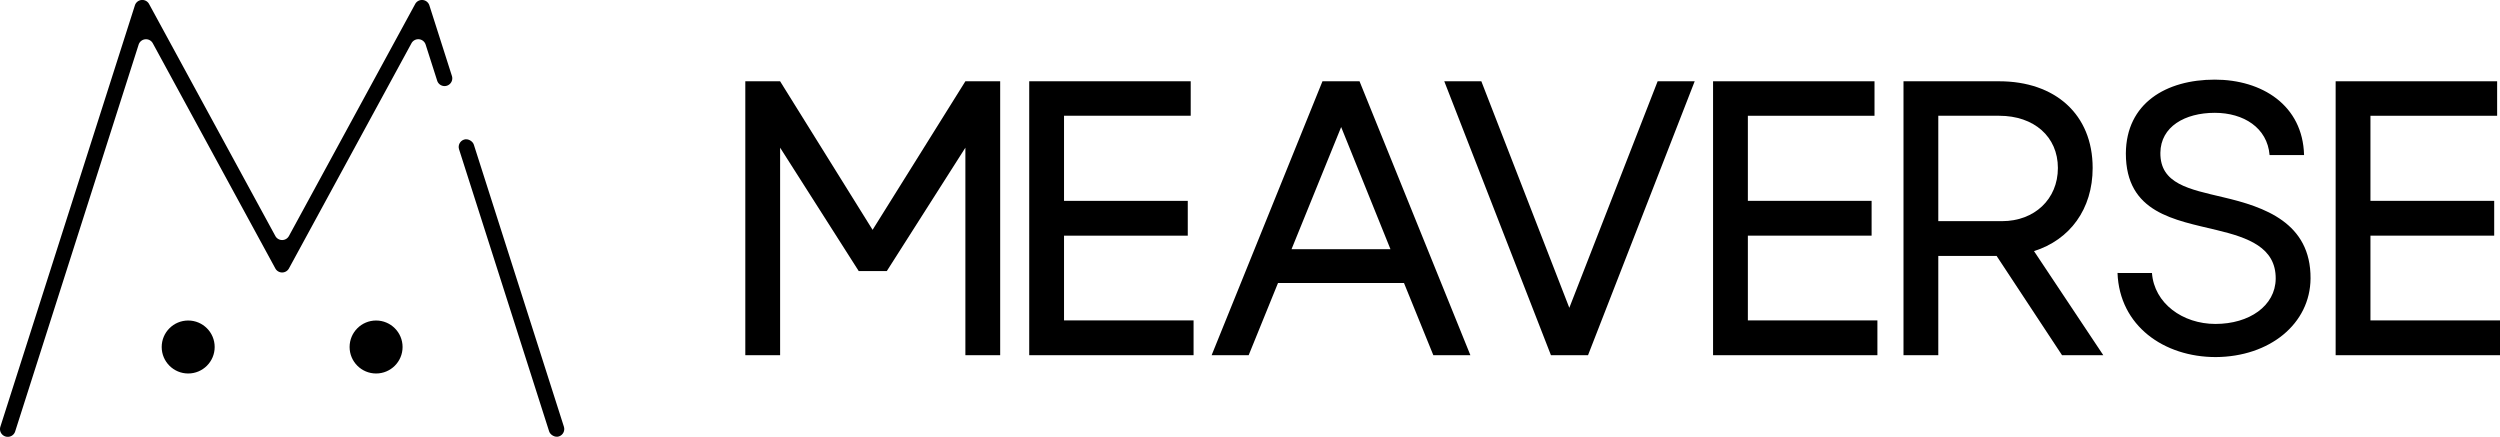 <svg xmlns="http://www.w3.org/2000/svg" viewBox="0 0 2802 489.58"><title>meaverse logo gorisontal</title><g id="Слой_2" data-name="Слой 2"><g id="Слой_1-2" data-name="Слой 1"><path d="M6,489.17H6A8.7,8.7,0,0,1,.41,478.26L151.2,6a8.67,8.67,0,0,1,15.89-1.5h0c10.82,19.87,107.76,198,141.51,260a8.67,8.67,0,0,0,15.24,0c33.75-62,130.69-240.14,141.5-260h0A8.69,8.69,0,0,1,481.24,6l25.27,79.15a8.68,8.68,0,0,1-5.63,10.91h0A8.68,8.68,0,0,1,490,90.47L477.06,50a8.68,8.68,0,0,0-15.89-1.51L327.58,294l-3.74,6.86a8.68,8.68,0,0,1-15.25,0L304.86,294S213.14,125.48,171.27,48.53A8.68,8.68,0,0,0,155.38,50L17,483.54A8.68,8.68,0,0,1,6,489.17Z"/><rect x="564.59" y="148.17" width="17.36" height="349.27" rx="8.68" ry="8.68" transform="translate(-71.03 189.68) rotate(-17.71)"/><circle cx="421.52" cy="388.92" r="29.69"/><circle cx="210.92" cy="388.92" r="29.69"/><path d="M835.34,398.11V91.1h39L978,257.61,1082,91.1h39v307h-39V165.51L993.91,303.84H962.48L874.35,165.51v232.6Z"/><path d="M1192.56,129.75v95.36h138.69v39H1192.56v95h145.19v39h-184.2V91.1h181v38.65Z"/><path d="M1482.22,91.1h41.54l124.25,307h-41.54l-32.87-80.9H1432.38l-32.87,80.9H1358Zm76.21,188.18-55.26-136.89-55.62,136.89Z"/><path d="M1738.3,398.11l-119.55-307h41.54L1758.89,345l99-253.92h41.53l-119.55,307Z"/><path d="M1959,129.75v95.36h138.69v39H1959v95h145.19v39H1920V91.1h180.95v38.65Z"/><path d="M2133.44,398.11V91.1h107.27c62.48,0,104.74,36.85,104.74,97.16,0,46.24-25.64,80.55-65.73,93.19l77.65,116.66h-46.23l-73.32-111.24h-65.38V398.11Zm39-268.36V247.86H2244c36.12,0,62.49-24.56,62.49-59.6s-26.73-58.51-65.74-58.51Z"/><path d="M2411.92,306c2.53,33.95,34.31,57.07,71.15,57.07,37.93,0,67.18-20.23,67.54-50.57.36-35.39-31.42-46.23-65.73-54.54-47.32-11.55-102.22-19.14-102.22-86,.36-56.34,45.15-82.71,99.69-82.71,52.73,0,98.6,28.53,100.05,84.52h-38.65c-2.53-30.7-29.26-47.32-61.4-47.32-33.59,0-60.68,15.53-61,44.79-.36,35,32.5,40.81,70.43,49.84,46.23,10.84,98.24,28.54,97.88,91-.36,50.93-45.87,87.77-106.19,88.13-58.15,0-108-35-110.16-94.27Z"/><path d="M2656.8,129.75v95.36h138.7v39H2656.8v95H2802v39H2617.79V91.1h181v38.65Z"/></g></g></svg>